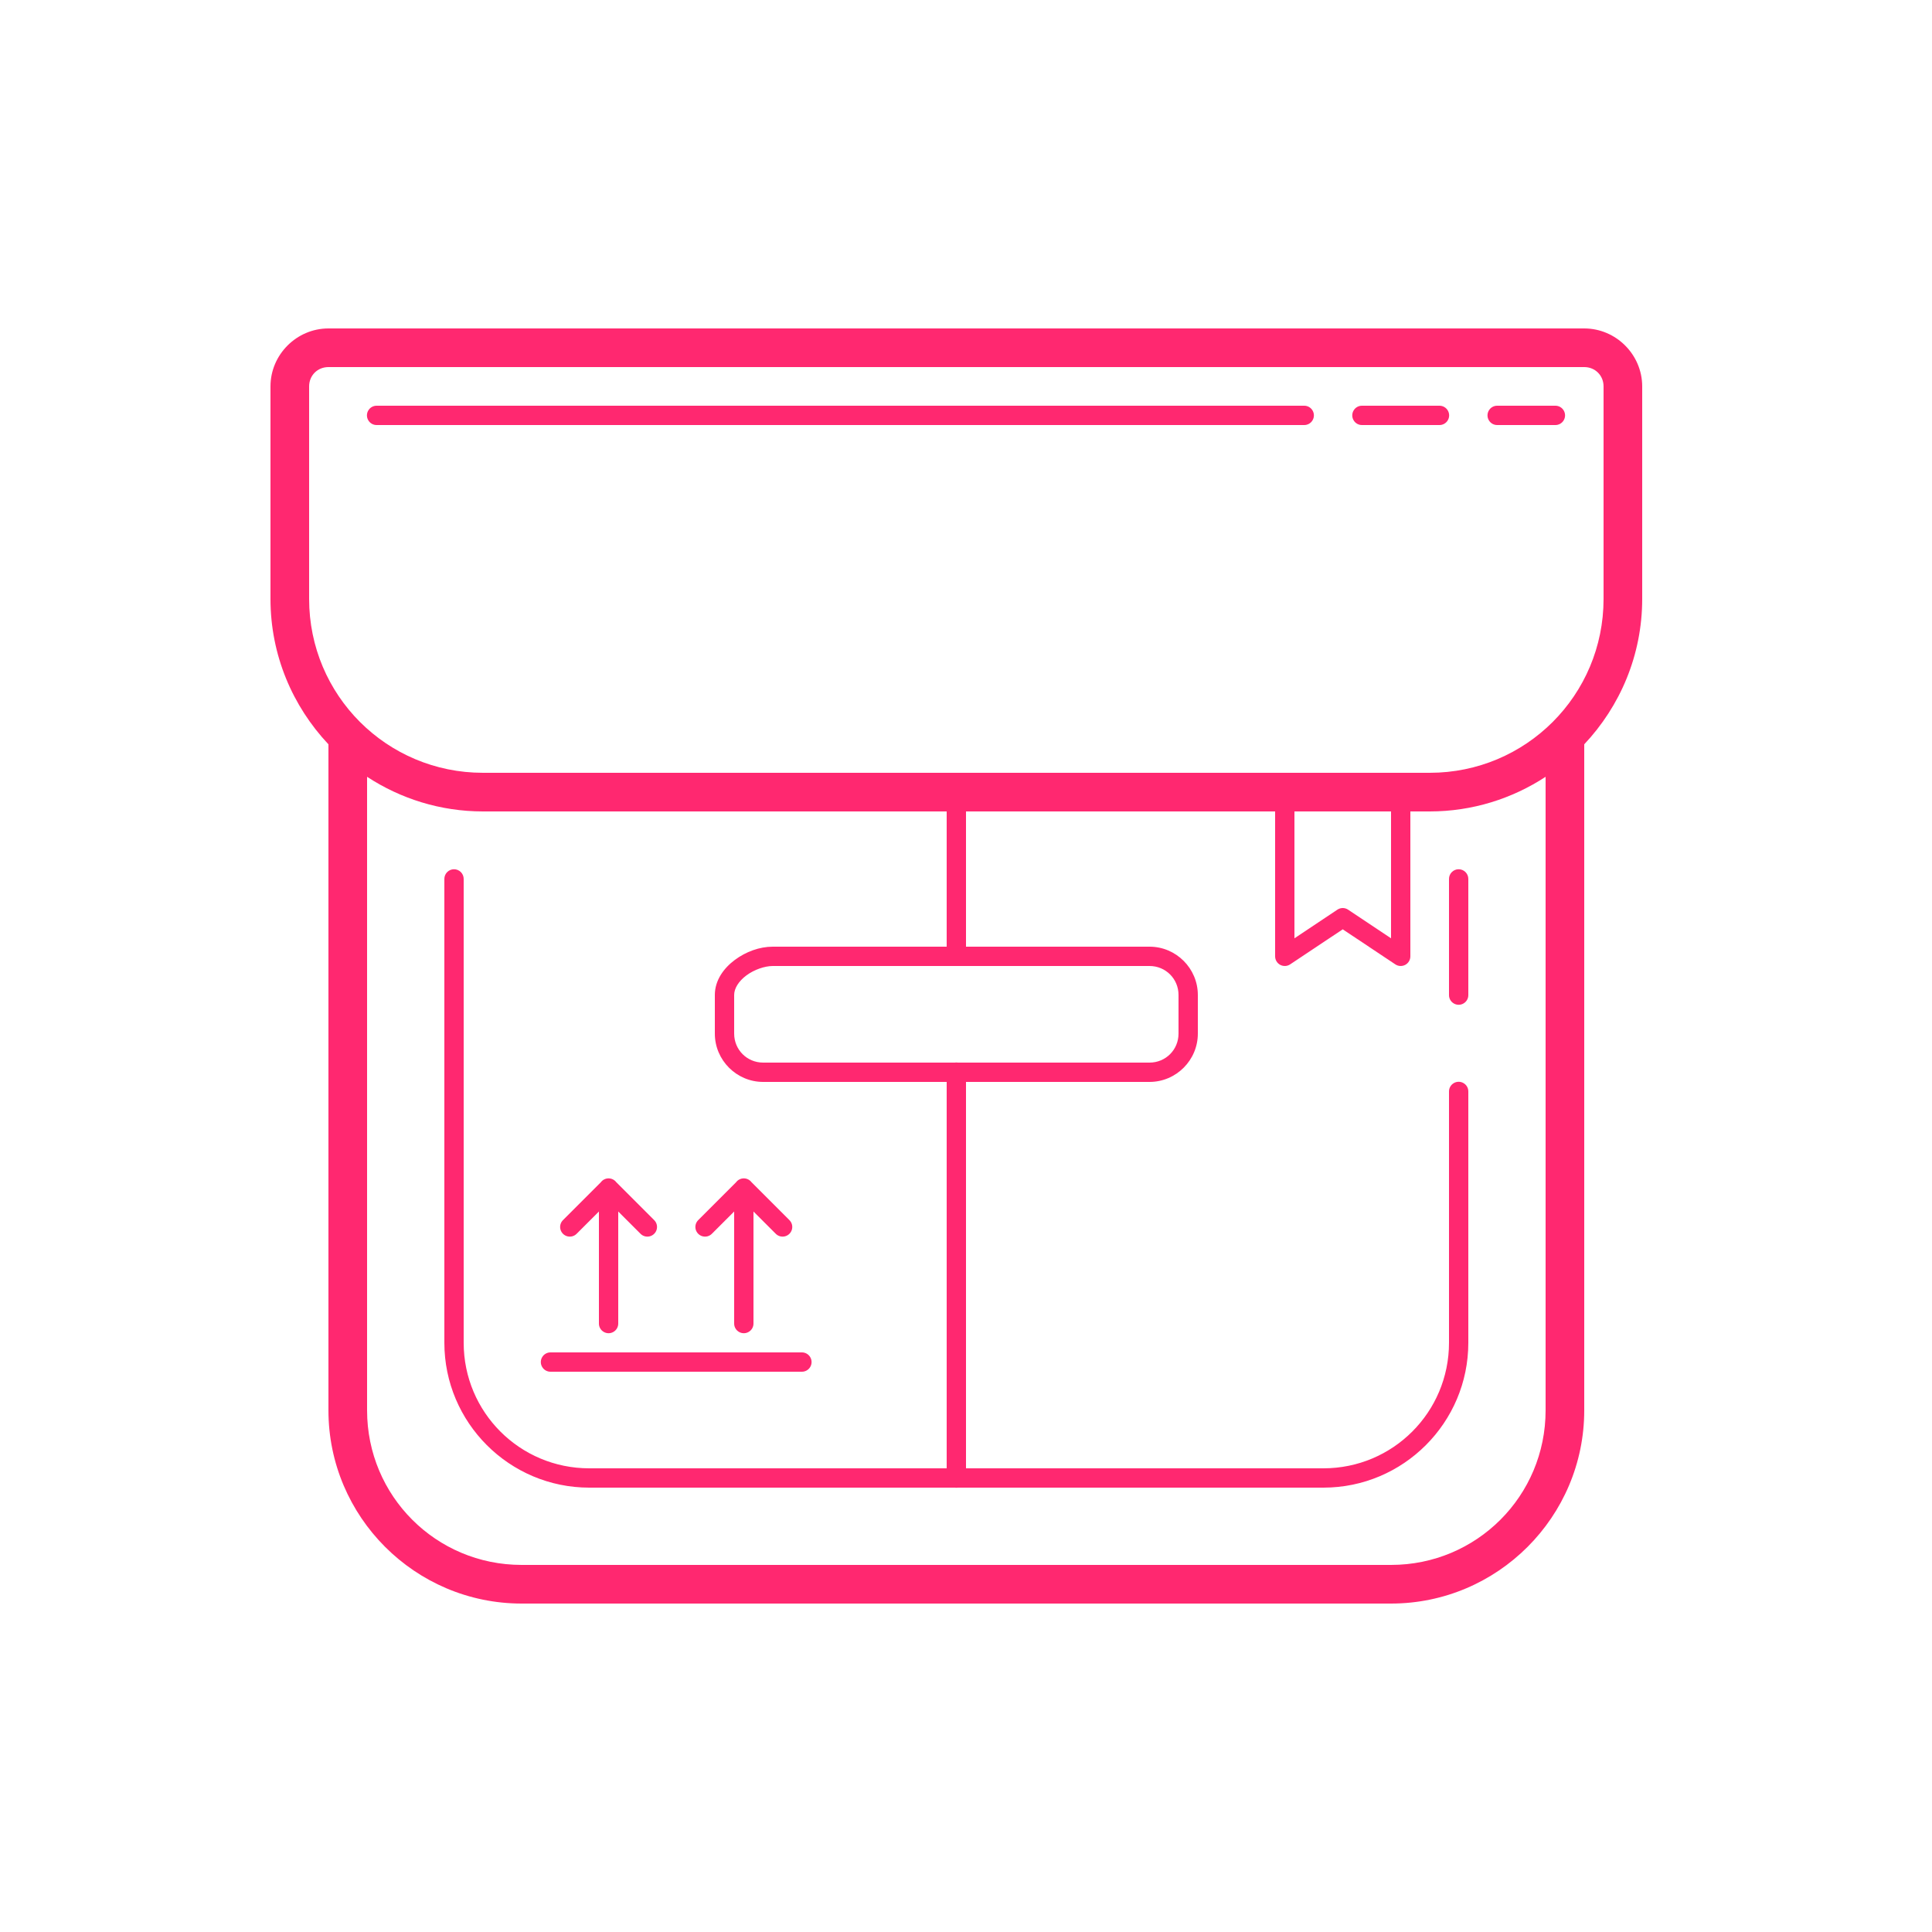<?xml version="1.0" encoding="UTF-8"?>
<svg xmlns="http://www.w3.org/2000/svg" xmlns:xlink="http://www.w3.org/1999/xlink" viewBox="0 0 400 400" width="400px" height="400px">
<g id="surface111702814">
<path style=" stroke:none;fill-rule:nonzero;fill:rgb(100%,15.686%,43.922%);fill-opacity:1;" d="M 68 68 C 61.422 68 56 73.422 56 80 L 56 124 C 56 135.645 60.582 146.223 68 154.102 L 68 292 C 68 314.047 85.953 332 108 332 L 288 332 C 310.047 332 328 314.047 328 292 L 328 154.102 C 335.418 146.223 340 135.645 340 124 L 340 80 C 340 73.422 334.578 68 328 68 Z M 68 76 L 328 76 C 330.262 76 332 77.738 332 80 L 332 124 C 332 143.93 315.93 160 296 160 L 100 160 C 80.07 160 64 143.93 64 124 L 64 80 C 64 77.738 65.738 76 68 76 Z M 78 84 C 77.277 83.988 76.609 84.367 76.246 84.992 C 75.879 85.613 75.879 86.387 76.246 87.008 C 76.609 87.633 77.277 88.012 78 88 L 270 88 C 270.723 88.012 271.391 87.633 271.754 87.008 C 272.121 86.387 272.121 85.613 271.754 84.992 C 271.391 84.367 270.723 83.988 270 84 Z M 282 84 C 281.277 83.988 280.609 84.367 280.246 84.992 C 279.879 85.613 279.879 86.387 280.246 87.008 C 280.609 87.633 281.277 88.012 282 88 L 298 88 C 298.723 88.012 299.391 87.633 299.754 87.008 C 300.121 86.387 300.121 85.613 299.754 84.992 C 299.391 84.367 298.723 83.988 298 84 Z M 310 84 C 309.277 83.988 308.609 84.367 308.246 84.992 C 307.879 85.613 307.879 86.387 308.246 87.008 C 308.609 87.633 309.277 88.012 310 88 L 322 88 C 322.723 88.012 323.391 87.633 323.754 87.008 C 324.121 86.387 324.121 85.613 323.754 84.992 C 323.391 84.367 322.723 83.988 322 84 Z M 76 160.828 C 82.91 165.348 91.148 168 100 168 L 196 168 L 196 196 L 160 196 C 157.25 196 154.438 197.035 152.148 198.734 C 149.859 200.434 148 202.949 148 206 L 148 214 C 148 219.5 152.5 224 158 224 L 196 224 L 196 304 L 122 304 C 107.617 304 96 292.383 96 278 L 96 182 C 96.008 181.457 95.797 180.938 95.414 180.555 C 95.031 180.172 94.512 179.961 93.969 179.969 C 93.438 179.977 92.934 180.195 92.562 180.578 C 92.195 180.957 91.992 181.469 92 182 L 92 278 C 92 294.543 105.457 308 122 308 L 197.68 308 C 197.895 308.035 198.113 308.035 198.328 308 L 274 308 C 290.543 308 304 294.543 304 278 L 304 226 C 304.012 225.277 303.633 224.609 303.008 224.246 C 302.387 223.879 301.613 223.879 300.992 224.246 C 300.367 224.609 299.988 225.277 300 226 L 300 278 C 300 292.383 288.383 304 274 304 L 200 304 L 200 224 L 238 224 C 243.5 224 248 219.5 248 214 L 248 206 C 248 200.5 243.5 196 238 196 L 200 196 L 200 168 L 264 168 L 264 198 C 264 198.738 264.406 199.414 265.055 199.762 C 265.707 200.109 266.496 200.074 267.109 199.664 L 278 192.406 L 288.891 199.664 C 289.504 200.074 290.293 200.109 290.945 199.762 C 291.594 199.414 292 198.738 292 198 L 292 168 L 296 168 C 304.852 168 313.09 165.348 320 160.828 L 320 292 C 320 309.723 305.723 324 288 324 L 108 324 C 90.277 324 76 309.723 76 292 Z M 268 168 L 288 168 L 288 194.266 L 279.109 188.336 C 278.438 187.887 277.562 187.887 276.891 188.336 L 268 194.266 Z M 301.969 179.969 C 301.438 179.977 300.934 180.195 300.562 180.578 C 300.195 180.957 299.992 181.469 300 182 L 300 206 C 299.988 206.723 300.367 207.391 300.992 207.754 C 301.613 208.121 302.387 208.121 303.008 207.754 C 303.633 207.391 304.012 206.723 304 206 L 304 182 C 304.008 181.457 303.797 180.938 303.414 180.555 C 303.031 180.172 302.512 179.961 301.969 179.969 Z M 160 200 L 238 200 C 241.34 200 244 202.66 244 206 L 244 214 C 244 217.34 241.34 220 238 220 L 198.32 220 C 198.105 219.965 197.887 219.965 197.672 220 L 158 220 C 154.66 220 152 217.34 152 214 L 152 206 C 152 204.633 152.934 203.141 154.539 201.945 C 156.145 200.75 158.328 200 160 200 Z M 125.969 243.969 C 125.344 243.98 124.762 244.277 124.391 244.781 L 116.586 252.586 C 116.062 253.086 115.852 253.832 116.035 254.535 C 116.219 255.234 116.766 255.781 117.465 255.965 C 118.168 256.148 118.914 255.938 119.414 255.414 L 124 250.828 L 124 274 C 123.988 274.723 124.367 275.391 124.992 275.754 C 125.613 276.121 126.387 276.121 127.008 275.754 C 127.633 275.391 128.012 274.723 128 274 L 128 250.828 L 132.586 255.414 C 133.086 255.938 133.832 256.148 134.535 255.965 C 135.234 255.781 135.781 255.234 135.965 254.535 C 136.148 253.832 135.938 253.086 135.414 252.586 L 127.594 244.766 C 127.211 244.258 126.605 243.961 125.969 243.969 Z M 153.969 243.969 C 153.344 243.98 152.762 244.277 152.391 244.781 L 144.586 252.586 C 144.062 253.086 143.852 253.832 144.035 254.535 C 144.219 255.234 144.766 255.781 145.465 255.965 C 146.168 256.148 146.914 255.938 147.414 255.414 L 152 250.828 L 152 274 C 151.988 274.723 152.367 275.391 152.992 275.754 C 153.613 276.121 154.387 276.121 155.008 275.754 C 155.633 275.391 156.012 274.723 156 274 L 156 250.828 L 160.586 255.414 C 161.086 255.938 161.832 256.148 162.535 255.965 C 163.234 255.781 163.781 255.234 163.965 254.535 C 164.148 253.832 163.938 253.086 163.414 252.586 L 155.594 244.766 C 155.211 244.258 154.605 243.961 153.969 243.969 Z M 114 280 C 113.277 279.988 112.609 280.367 112.246 280.992 C 111.879 281.613 111.879 282.387 112.246 283.008 C 112.609 283.633 113.277 284.012 114 284 L 166 284 C 166.723 284.012 167.391 283.633 167.754 283.008 C 168.121 282.387 168.121 281.613 167.754 280.992 C 167.391 280.367 166.723 279.988 166 280 Z M 114 280 "/>
</g>
</svg>
